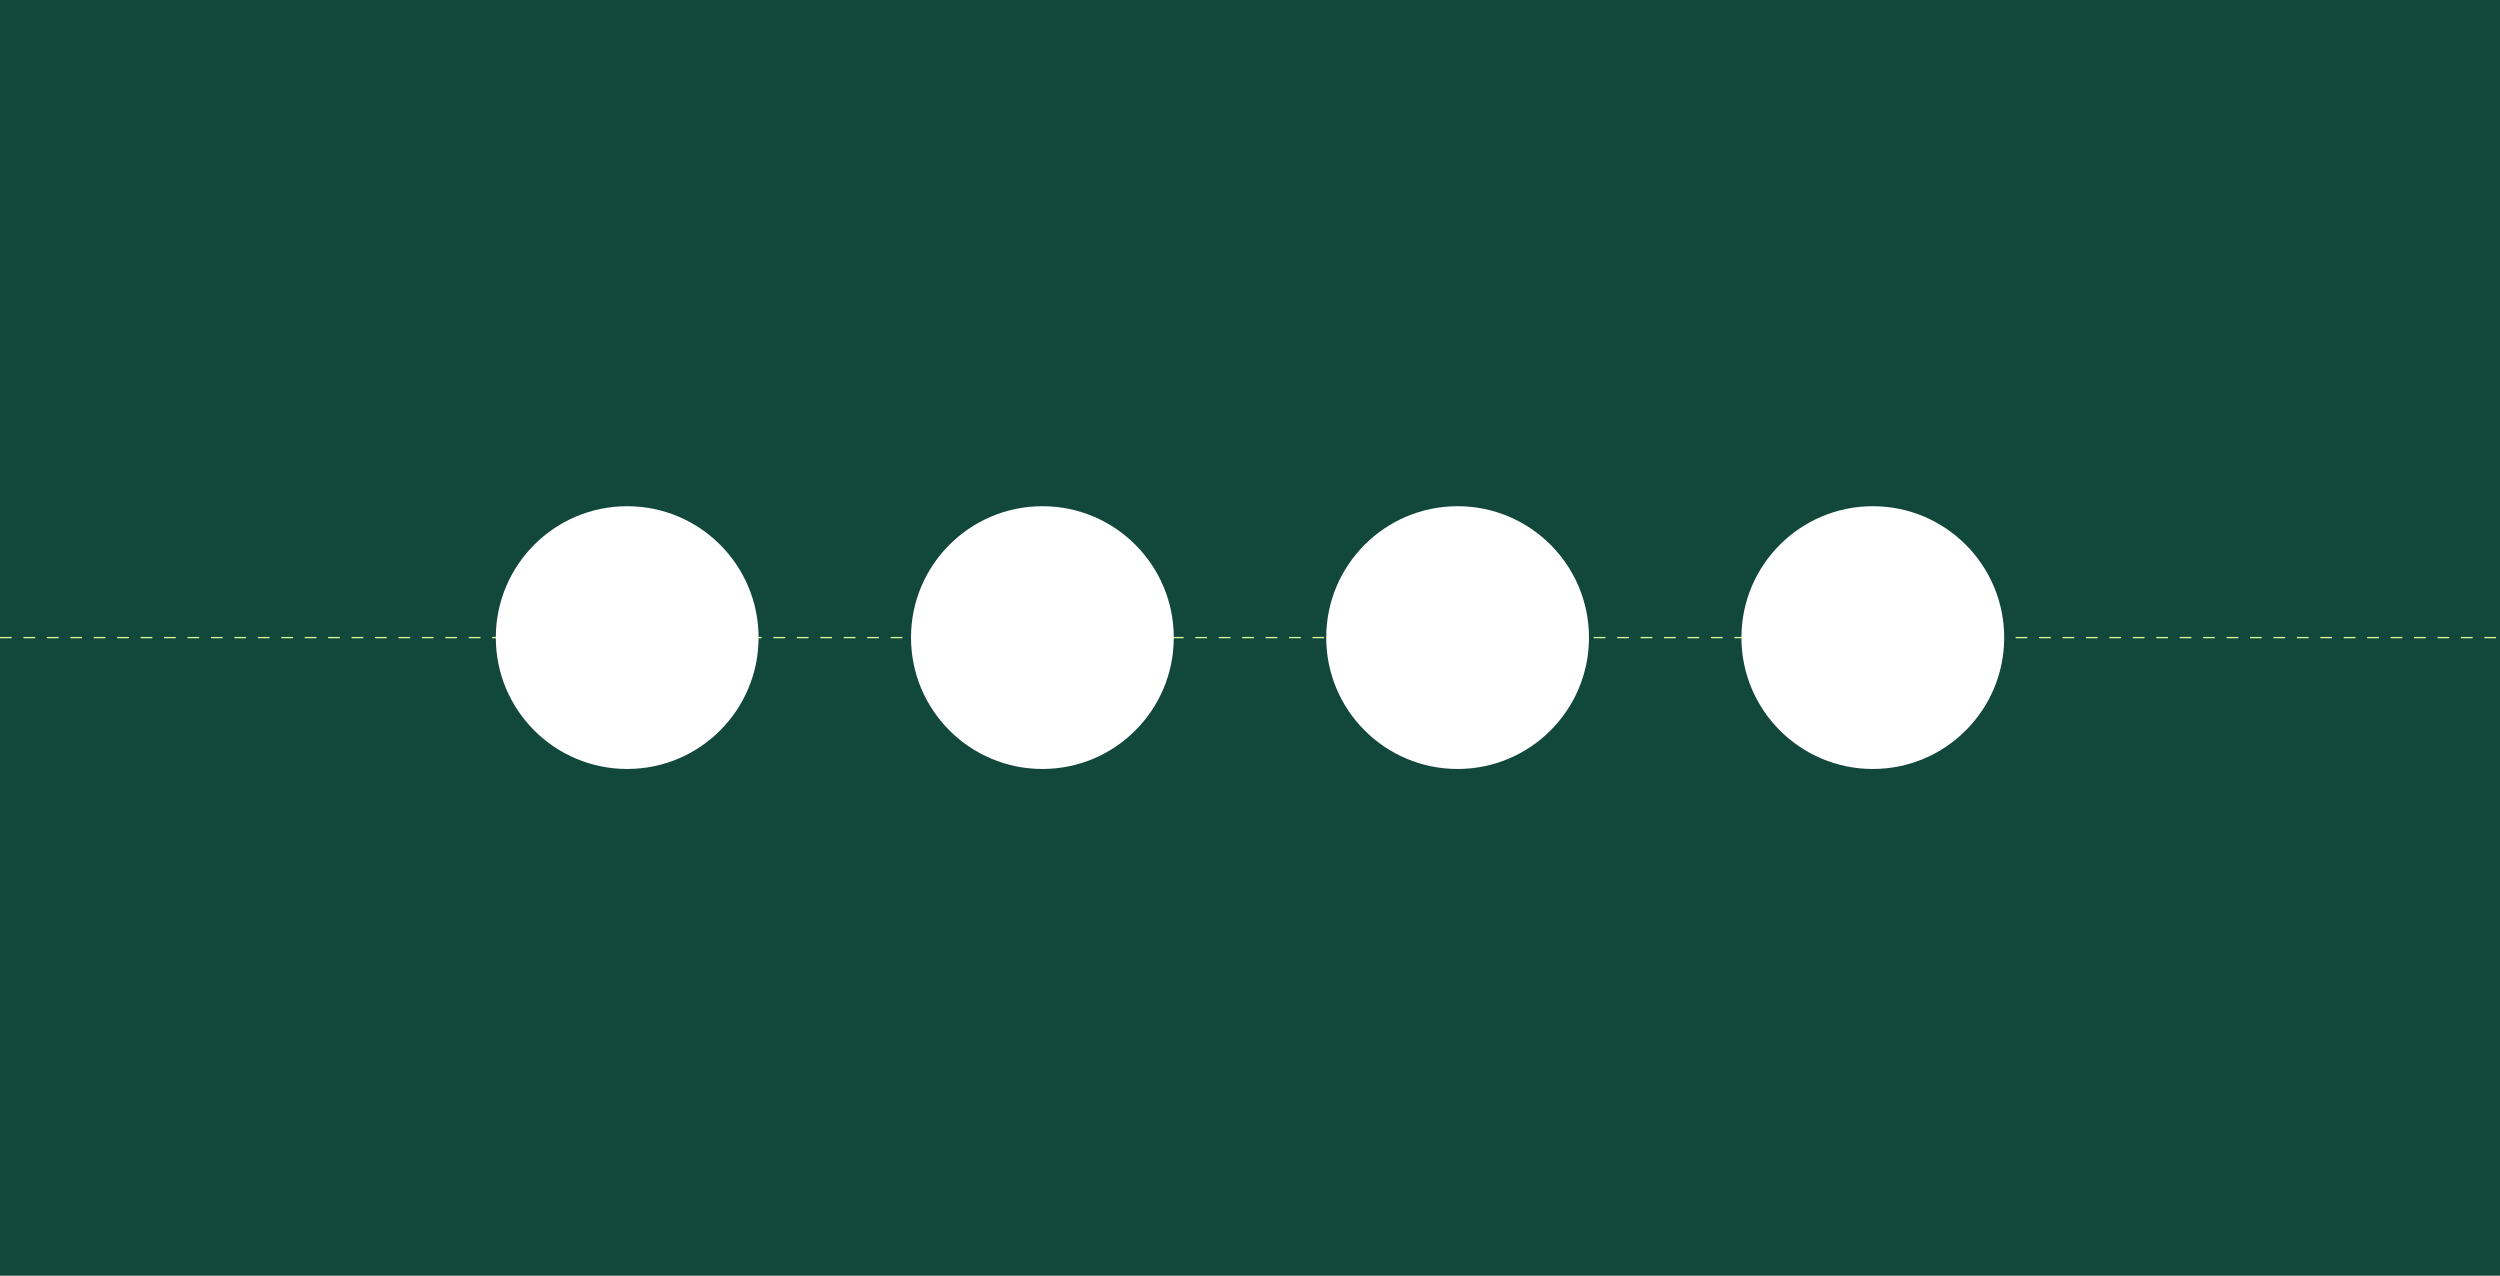 <?xml version="1.0" encoding="utf-8"?>
<!-- Generator: Adobe Illustrator 27.0.0, SVG Export Plug-In . SVG Version: 6.00 Build 0)  -->
<svg version="1.2" baseProfile="tiny" id="Calque_1"
	 xmlns="http://www.w3.org/2000/svg" xmlns:xlink="http://www.w3.org/1999/xlink" x="0px" y="0px" viewBox="0 0 1920 979.73"
	 overflow="visible" xml:space="preserve">
<rect fill="#12473B" width="1920" height="979.73"/>
<line fill="none" stroke="#DBFF94" stroke-miterlimit="10" stroke-dasharray="9" x1="0" y1="489.67" x2="1920" y2="489.67"/>
<circle fill="#FFFFFF" cx="481.68" cy="489.67" r="100.9"/>
<circle fill="#FFFFFF" cx="800.56" cy="489.67" r="100.9"/>
<circle fill="#FFFFFF" cx="1119.44" cy="489.67" r="100.9"/>
<circle fill="#FFFFFF" cx="1438.32" cy="489.67" r="100.9"/>
</svg>
